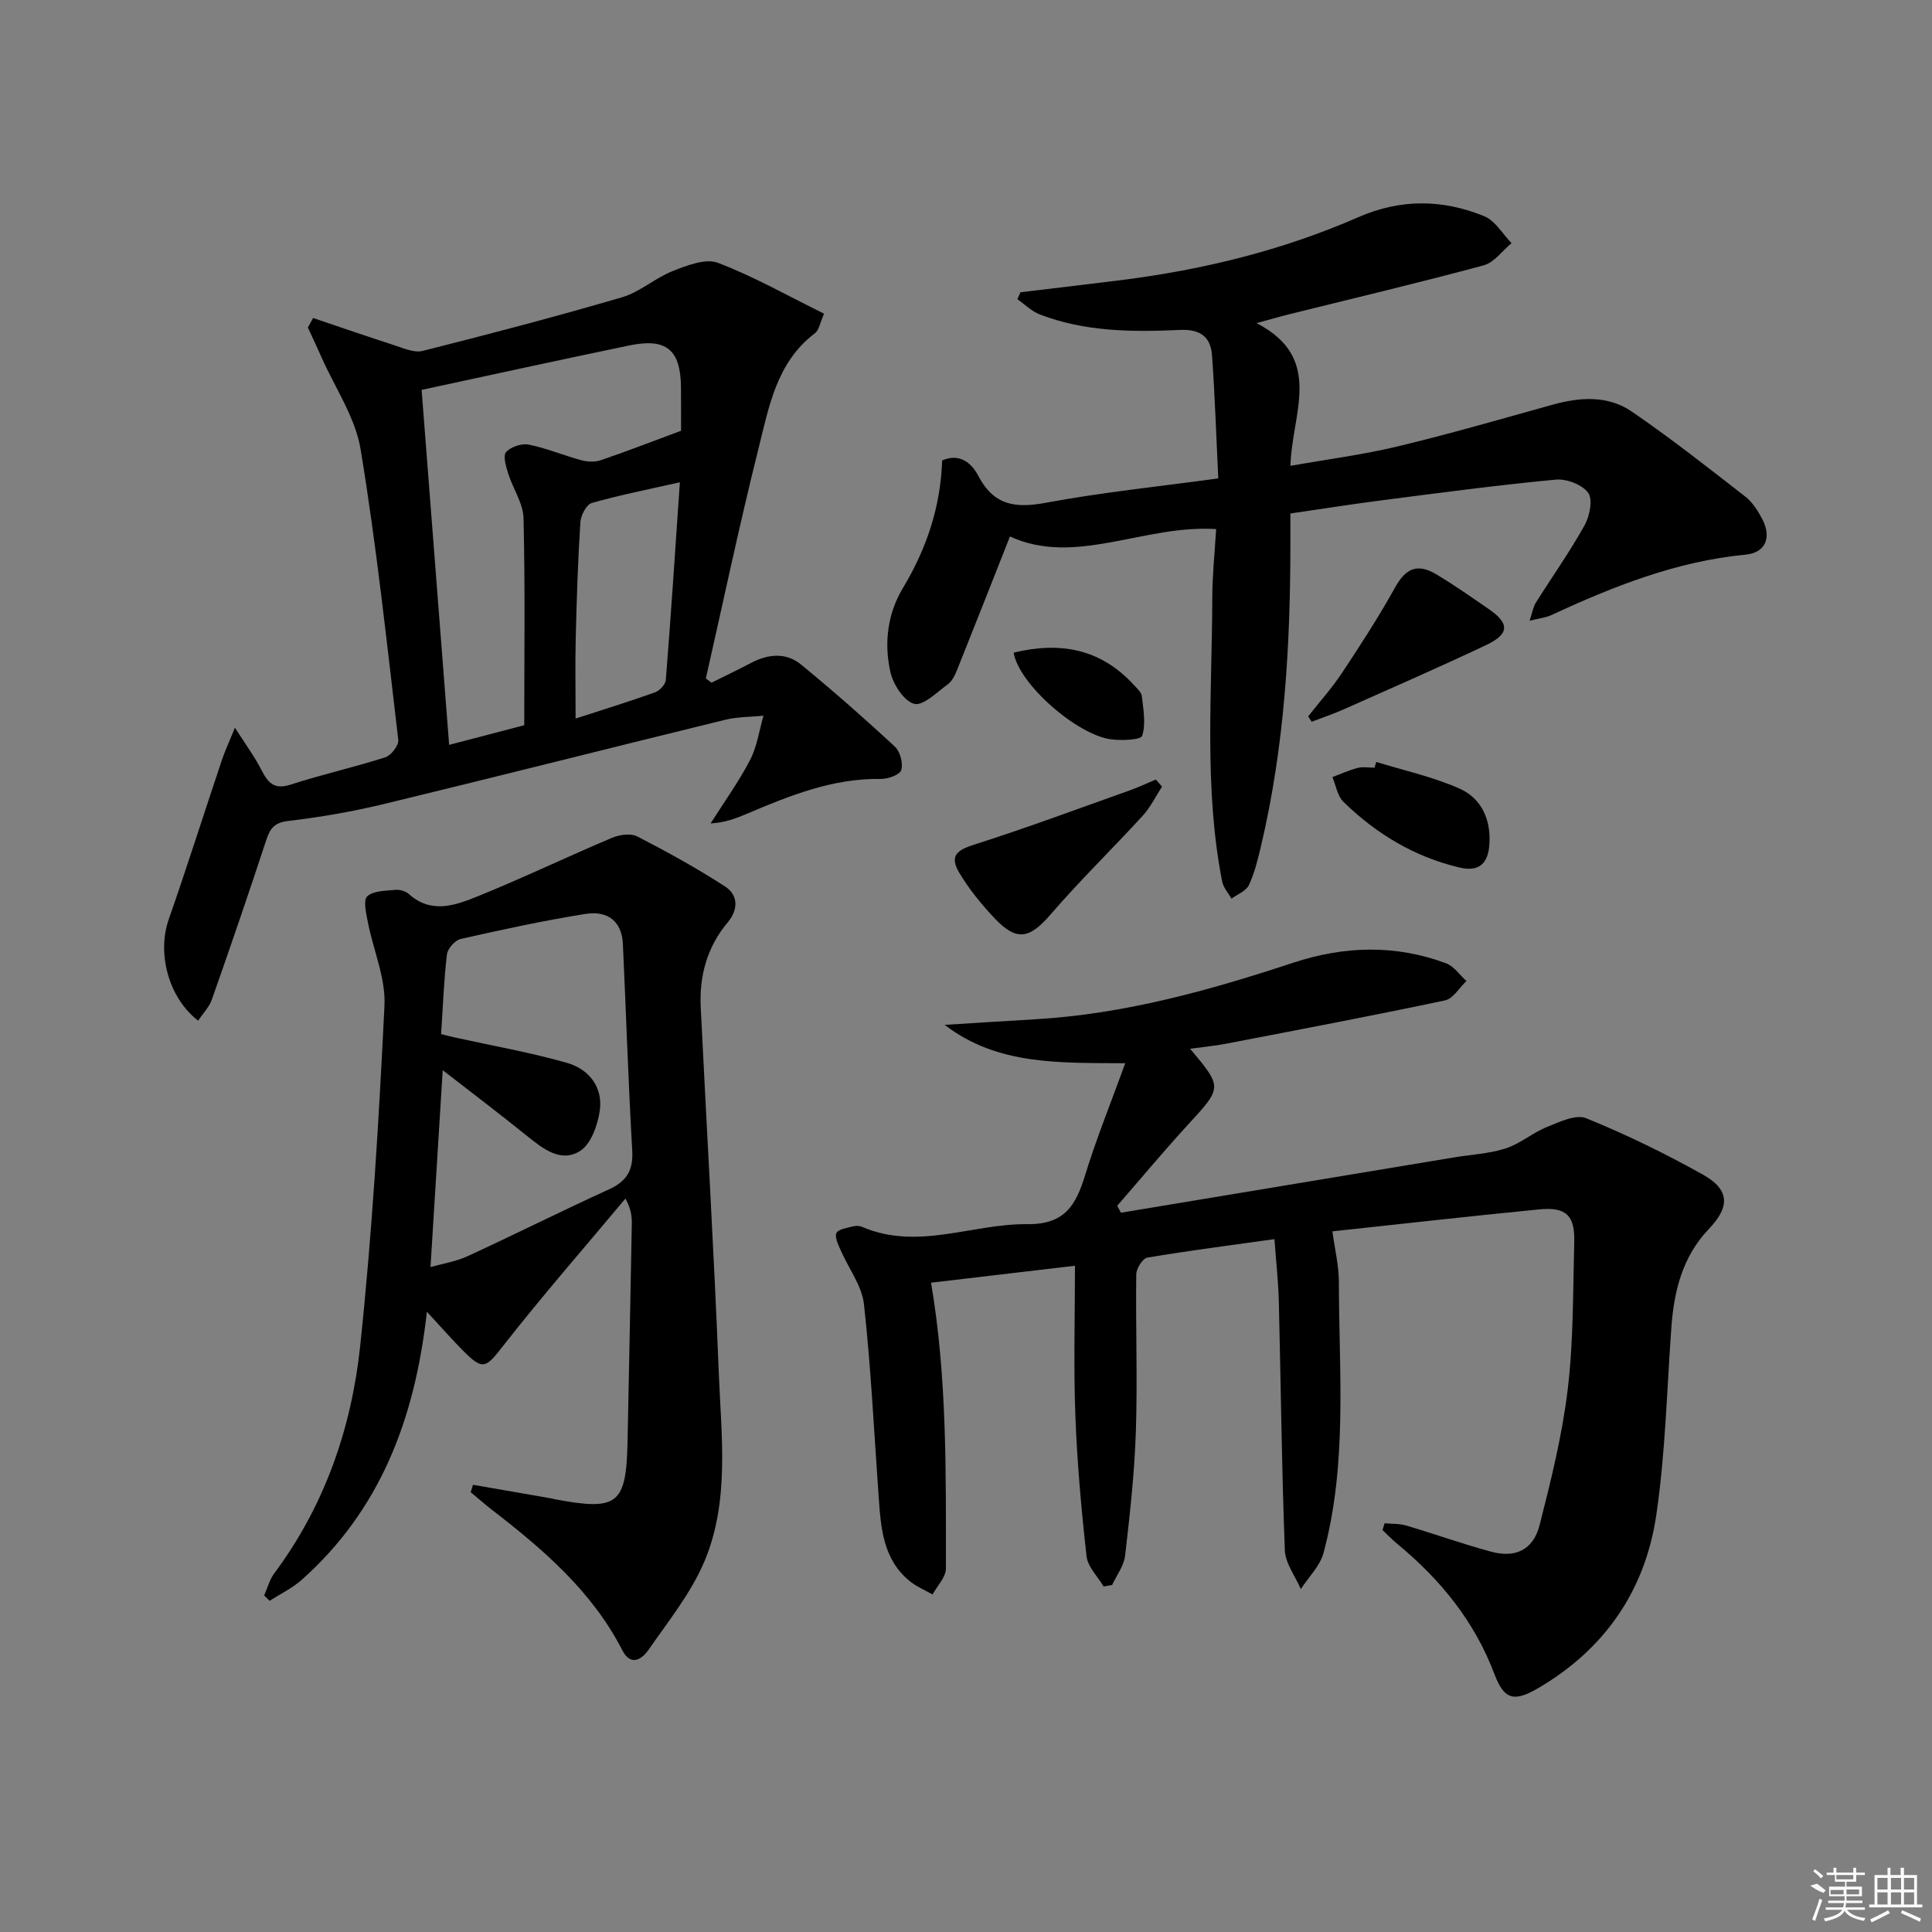 <svg enable-background="new 0 0 400 400" viewBox="0 0 400 400" xmlns="http://www.w3.org/2000/svg"><rect x="0" y="0" width="400" height="400" fill="#808080" stroke="none"/><path d="m195.59 212.19c6.25-.39 12.51-.8 18.76-1.16 18.4-1.07 35.96-5.95 53.34-11.69 10.59-3.5 21.21-3.82 31.73.11 1.62.61 2.8 2.41 4.19 3.66-1.47 1.38-2.75 3.65-4.43 4.01-15.07 3.19-30.22 6.06-45.35 8.97-2.36.46-4.77.67-7.43 1.04 6.75 8.06 6.66 7.98-.44 15.72-5.02 5.47-9.78 11.19-14.65 16.79.26.48.52.96.77 1.44 22.97-3.81 45.93-7.63 68.9-11.44 3.59-.6 7.32-.77 10.75-1.87 3.01-.97 5.57-3.24 8.53-4.43 2.6-1.05 6-2.69 8.13-1.83 8.28 3.37 16.37 7.31 24.18 11.68 5.53 3.1 5.65 6.63 1.25 11.23-5.5 5.76-7.24 12.87-7.79 20.51-.93 12.92-1.23 25.93-3.11 38.72-2.29 15.59-10.61 27.75-24.42 35.84-5.05 2.96-7.09 2.42-9.1-2.9-4.11-10.91-11.17-19.56-20.04-26.89-1.1-.91-2.09-1.94-3.13-2.92.15-.47.29-.93.44-1.4 1.51.14 3.09.05 4.52.48 5.88 1.74 11.66 3.82 17.57 5.41 5.03 1.36 8.7-.42 10-5.52 2.37-9.3 4.7-18.69 5.83-28.19 1.2-10.05 1.07-20.26 1.34-30.4.15-5.52-1.68-7.31-7.22-6.77-14.36 1.4-28.71 3.03-42.85 4.55.5 3.74 1.34 7.11 1.34 10.47.02 18.77 1.8 37.67-3.18 56.11-.73 2.72-3.09 5-4.7 7.48-1.15-2.68-3.21-5.33-3.31-8.05-.65-17.12-.82-34.27-1.24-51.4-.1-4.11-.56-8.22-.91-13-9.13 1.28-17.76 2.38-26.33 3.83-.96.16-2.27 2.26-2.28 3.48-.14 10.83.27 21.66-.08 32.48-.28 8.6-1.24 17.18-2.23 25.74-.24 2.1-1.75 4.05-2.68 6.07-.59.1-1.19.21-1.78.31-1.22-2.08-3.28-4.06-3.52-6.25-1.09-9.71-1.96-19.48-2.32-29.24-.38-10.12-.08-20.27-.08-30.91-10.38 1.22-20.2 2.38-29.8 3.51 3.33 19.44 3.08 39.33 3.08 59.18 0 1.79-1.8 3.58-2.76 5.37-1.57-.9-3.3-1.61-4.69-2.73-5.63-4.56-6.02-11.14-6.48-17.64-.95-13.24-1.58-26.52-3.03-39.7-.43-3.88-3.22-7.48-4.85-11.25-.49-1.13-1.26-2.67-.85-3.52.39-.8 2.12-1.03 3.31-1.35.61-.17 1.41-.17 1.98.07 11.53 4.98 22.84-.68 34.22-.55 7.81.09 10.08-3.99 11.98-10.17 2.33-7.58 5.33-14.96 8.3-23.15-13.39-.11-26.39.52-37.38-7.94z"/><path d="m97.93 307.41c5.48.95 10.96 1.9 16.45 2.86.16.03.32.1.48.13 13.09 2.46 14.81 1.09 15.07-12.05.3-14.97.61-29.94.88-44.91.03-1.58-.15-3.16-1.32-5.29-8.47 10.13-17.17 20.08-25.3 30.47-3.57 4.57-4.16 5.19-8.17 1.17-2.31-2.31-4.47-4.78-7.64-8.21-2.5 22.54-9.83 41.15-25.87 55.47-1.97 1.76-4.45 2.94-6.69 4.38-.38-.37-.75-.73-1.13-1.1.68-1.54 1.11-3.26 2.09-4.58 10.42-13.98 15.98-30.02 17.78-46.99 2.49-23.43 3.89-47 5.04-70.55.28-5.69-2.32-11.51-3.44-17.29-.35-1.8-1-4.55-.13-5.34 1.29-1.18 3.8-1.14 5.82-1.34.91-.09 2.13.26 2.8.86 4.71 4.23 9.74 2.3 14.38.42 9.33-3.78 18.42-8.15 27.7-12.07 1.54-.65 3.86-.97 5.22-.27 6.19 3.19 12.32 6.57 18.16 10.35 2.75 1.78 2.77 4.79.56 7.43-4.29 5.11-5.91 11.1-5.59 17.62 1.23 25.23 2.74 50.45 3.74 75.69.51 13.07 2.28 26.51-2.97 38.98-2.77 6.58-7.47 12.39-11.59 18.34-1.32 1.9-3.65 3.53-5.42.07-6.26-12.2-16.34-20.84-26.92-29.02-1.53-1.18-2.98-2.46-4.47-3.7.15-.49.32-1.01.48-1.53zm-6.6-93.31c1.01.25 1.95.5 2.9.71 7.75 1.71 15.59 3.08 23.2 5.26 4.48 1.28 7.44 5.01 6.75 9.86-.43 3-1.81 6.93-4.07 8.36-4.01 2.53-7.74-.49-11.09-3.18-5.61-4.53-11.36-8.88-17.36-13.54-.87 14-1.68 27.12-2.53 40.76 2.44-.69 5.23-1.12 7.7-2.26 9.8-4.51 19.44-9.35 29.26-13.83 3.66-1.67 5.04-3.93 4.81-8.02-.83-14.26-1.27-28.55-1.94-42.82-.21-4.46-2.96-6.95-7.76-6.18-8.66 1.38-17.26 3.25-25.82 5.18-1.17.27-2.71 2.01-2.85 3.22-.64 5.4-.83 10.86-1.2 16.48z"/><path d="m64.83 65.84c5.53 1.86 11.04 3.78 16.59 5.56 1.98.64 4.28 1.71 6.09 1.25 13.82-3.48 27.6-7.1 41.27-11.1 3.72-1.09 6.87-4.01 10.54-5.45 2.94-1.15 6.77-2.66 9.31-1.69 7.5 2.86 14.56 6.88 21.99 10.54-.89 2-1.07 3.41-1.86 4.01-8.02 6.05-9.57 15.33-11.76 24.07-3.94 15.73-7.27 31.62-10.86 47.44.39.29.79.58 1.18.87 2.73-1.36 5.48-2.67 8.18-4.09 3.54-1.86 7.22-2.22 10.35.34 6.65 5.45 13.11 11.14 19.42 16.98 1.1 1.02 1.74 3.47 1.32 4.87-.3.98-2.78 1.86-4.26 1.83-9.93-.15-18.83 3.45-27.71 7.22-2.25.96-4.53 1.83-7.5 1.99 2.75-4.35 5.79-8.55 8.16-13.1 1.46-2.79 1.9-6.11 2.79-9.2-2.64.26-5.36.22-7.92.84-23.49 5.75-46.93 11.7-70.44 17.39-6.58 1.59-13.3 2.77-20.02 3.56-2.94.34-3.79 1.58-4.59 4.03-3.62 11.02-7.38 21.99-11.23 32.93-.56 1.59-1.87 2.91-2.85 4.39-6.21-4.82-8.52-14.02-6.09-20.96 3.82-10.94 7.32-21.99 11-32.98.61-1.83 1.44-3.59 2.71-6.72 2.27 3.57 4.1 6.04 5.48 8.74 1.36 2.66 2.63 4.16 6.07 3.04 6.46-2.1 13.12-3.57 19.59-5.65 1.2-.38 2.81-2.48 2.68-3.6-2.37-20.09-4.51-40.22-7.8-60.17-1.09-6.59-5.27-12.68-8.06-18.98-.93-2.09-1.91-4.16-2.86-6.24.37-.65.73-1.31 1.09-1.96zm76.17 23.35c0-2.44.03-5.75-.01-9.06-.09-7.73-3.02-10.2-10.69-8.61-14.39 2.98-28.75 6.14-43.01 9.2 1.9 24.44 3.79 48.84 5.7 73.5 5.31-1.39 10.38-2.72 15.55-4.07 0-14.35.2-28.61-.15-42.87-.08-3.1-2.2-6.13-3.18-9.25-.45-1.45-1.11-3.66-.43-4.43.97-1.09 3.22-1.84 4.68-1.55 3.68.74 7.2 2.23 10.84 3.22 1.26.34 2.81.44 4.02.03 5.25-1.78 10.42-3.79 16.68-6.11zm-.24 10.66c-6.49 1.47-12.44 2.63-18.24 4.29-1.11.32-2.27 2.56-2.36 3.98-.51 7.93-.76 15.89-.96 23.84-.13 5.4-.03 10.81-.03 16.81 5.83-1.89 11.18-3.54 16.45-5.43.95-.34 2.15-1.62 2.23-2.54 1.06-13.33 1.93-26.66 2.91-40.95z"/><path d="m211.28 60.51c7.01-.85 14.03-1.66 21.03-2.54 16.87-2.14 33.28-6.16 48.88-12.99 8.79-3.85 17.5-3.74 26.12-.21 2.26.93 3.78 3.66 5.64 5.57-1.91 1.58-3.59 4-5.76 4.59-13.29 3.59-26.69 6.76-40.06 10.08-1.9.47-3.78 1.02-6.97 1.89 14.06 7.28 7.3 18.63 7.01 29.55 7.71-1.37 15.03-2.31 22.17-4.02 10.78-2.59 21.45-5.67 32.13-8.65 5.68-1.58 11.45-1.94 16.37 1.43 8.07 5.52 15.77 11.59 23.5 17.6 1.51 1.18 2.66 3 3.56 4.74 1.92 3.75.63 6.89-3.49 7.28-14.32 1.38-27.37 6.56-40.22 12.52-1.11.52-2.41.64-4.51 1.17.61-1.81.76-2.89 1.29-3.73 3.36-5.34 7.02-10.51 10.09-16.01 1.06-1.91 1.76-5.33.76-6.74-1.21-1.7-4.48-2.95-6.71-2.74-11.9 1.12-23.76 2.71-35.63 4.23-6.25.8-12.47 1.79-19.32 2.78v6.02c.01 21.15-1.2 42.19-6.09 62.87-.65 2.74-1.32 5.53-2.5 8.05-.58 1.23-2.37 1.89-3.61 2.81-.66-1.19-1.68-2.3-1.93-3.57-3.8-19.47-2.08-39.14-2.04-58.75.01-4.61.5-9.23.8-14.2-14.94-.96-29.18 7.77-42.69 1.53-3.81 9.65-7.36 18.68-10.97 27.69-.43 1.06-1.01 2.27-1.89 2.91-2.25 1.64-5.13 4.54-6.97 4.05-2.14-.58-4.36-4.04-4.93-6.61-1.33-5.94-.6-12.04 2.6-17.37 4.9-8.14 7.81-16.82 8.12-26.41 3.81-1.66 6.23.78 7.49 3.19 3.2 6.11 7.63 6.75 13.94 5.58 11.55-2.15 23.27-3.35 35.74-5.05-.42-8.6-.69-17.03-1.29-25.43-.27-3.86-2.38-5.5-6.66-5.31-9.81.45-19.68.4-29.05-3.23-1.68-.65-3.07-2.07-4.59-3.14.21-.49.43-.96.64-1.43z"/><path d="m240.59 162.86c-1.33 2.04-2.42 4.31-4.05 6.08-6.24 6.82-12.9 13.28-18.93 20.28-4.41 5.13-7.08 5.78-11.7.89-2.72-2.88-5.28-6.02-7.3-9.41-2.04-3.43-.58-4.67 3.05-5.82 10.82-3.44 21.46-7.41 32.16-11.21 1.86-.66 3.65-1.51 5.48-2.28.44.49.87.98 1.29 1.47z"/><path d="m270.84 148.32c2.33-2.97 4.88-5.8 6.96-8.93 3.84-5.79 7.63-11.63 11-17.7 2.2-3.97 4.57-5.18 8.61-2.76 3.71 2.22 7.25 4.72 10.82 7.17 4.33 2.98 4.31 5.15-.52 7.44-9.75 4.62-19.64 8.93-29.5 13.32-2.17.96-4.43 1.72-6.64 2.57-.24-.37-.48-.74-.73-1.11z"/><path d="m284.94 157.75c5.76 1.78 11.74 3.08 17.22 5.51 4.57 2.02 6.56 6.44 6.2 11.58-.27 3.92-2.11 5.75-6.25 4.76-9.32-2.22-17.2-6.99-23.97-13.59-1.24-1.21-1.55-3.39-2.28-5.12 1.74-.65 3.45-1.44 5.24-1.9 1.09-.28 2.32-.05 3.48-.05.12-.4.24-.79.36-1.19z"/><path d="m209.87 135.12c9.74-2.35 18.04-.74 24.82 6.63.67.73 1.62 1.54 1.72 2.4.31 2.74.86 5.7.07 8.18-.28.87-4.22 1.02-6.39.75-7.14-.91-19.21-11.52-20.22-17.96z"/><g fill="#fafafa"><path d="m374.8 390.4 1.4-.4c.7.5 1.3 1 1.8 1.4l-.5.5c-1.5-.6-2.1-1.1-2.7-1.5zm1 7.3-.6-.3c.5-1.4 1.1-2.8 1.5-4.3.2.1.4.2.6.3-.5 1.3-1 2.8-1.5 4.3zm-.4-10.3.4-.4c.4.3 1 .8 1.7 1.4l-.5.5c-.4-.5-1-1-1.6-1.5zm2.5.3h1.7v-1h.6v1h3.5v-1h.6v1h1.8v.5h-1.8v1.4h-2v1h3.2v2h-3.2v.9h3.3v.5h-3.4c0 .3-.1.6-.1.9h4v.5h-3.7c.7.9 1.9 1.5 3.8 1.7-.1.2-.2.4-.3.6-2.1-.4-3.5-1.1-4-2.1-.4 1-1.8 1.7-4 2.2-.1-.2-.2-.4-.3-.6 2.1-.4 3.4-1 3.8-1.8h-3.4v-.5h3.6c.1-.3.1-.6.2-.9h-3.3v-.5h3.4c0-.3 0-.6 0-.9h-3.2v-2h3.3v-1h-2.1v-1.4h-1.7v-.5zm1.1 3.5v1h2.7c0-.3 0-.4 0-.4 0-.1 0-.2 0-.2 0-.1 0-.2 0-.3h-2.7zm1.2-3v.9h3.5v-.9zm4.7 3h-2.6v.6.4h2.6z"/><path d="m393.6 386.7h.6v1.5h2.7v6.1h1.1v.6h-11v-.6h1.1v-6.1h2.7v-1.5h.6v1.5h2.1v-1.5zm-2.7 8.8.4.6c-1.2.6-2.5 1.3-3.8 1.9-.1-.2-.2-.4-.3-.6 1.2-.6 2.5-1.2 3.7-1.9zm-2.2-6.7v2.4h2.1v-2.4zm0 3v2.5h2.1v-2.5zm2.8-3v2.4h2.1v-2.4zm0 3v2.5h2.1v-2.5zm6 6.1c-1.4-.7-2.7-1.3-3.9-1.8l.2-.6c1.5.6 2.7 1.2 3.9 1.7zm-1.2-9.1h-2.1v2.4h2.1zm-2.1 3v2.5h2.1v-2.5z"/></g></svg>